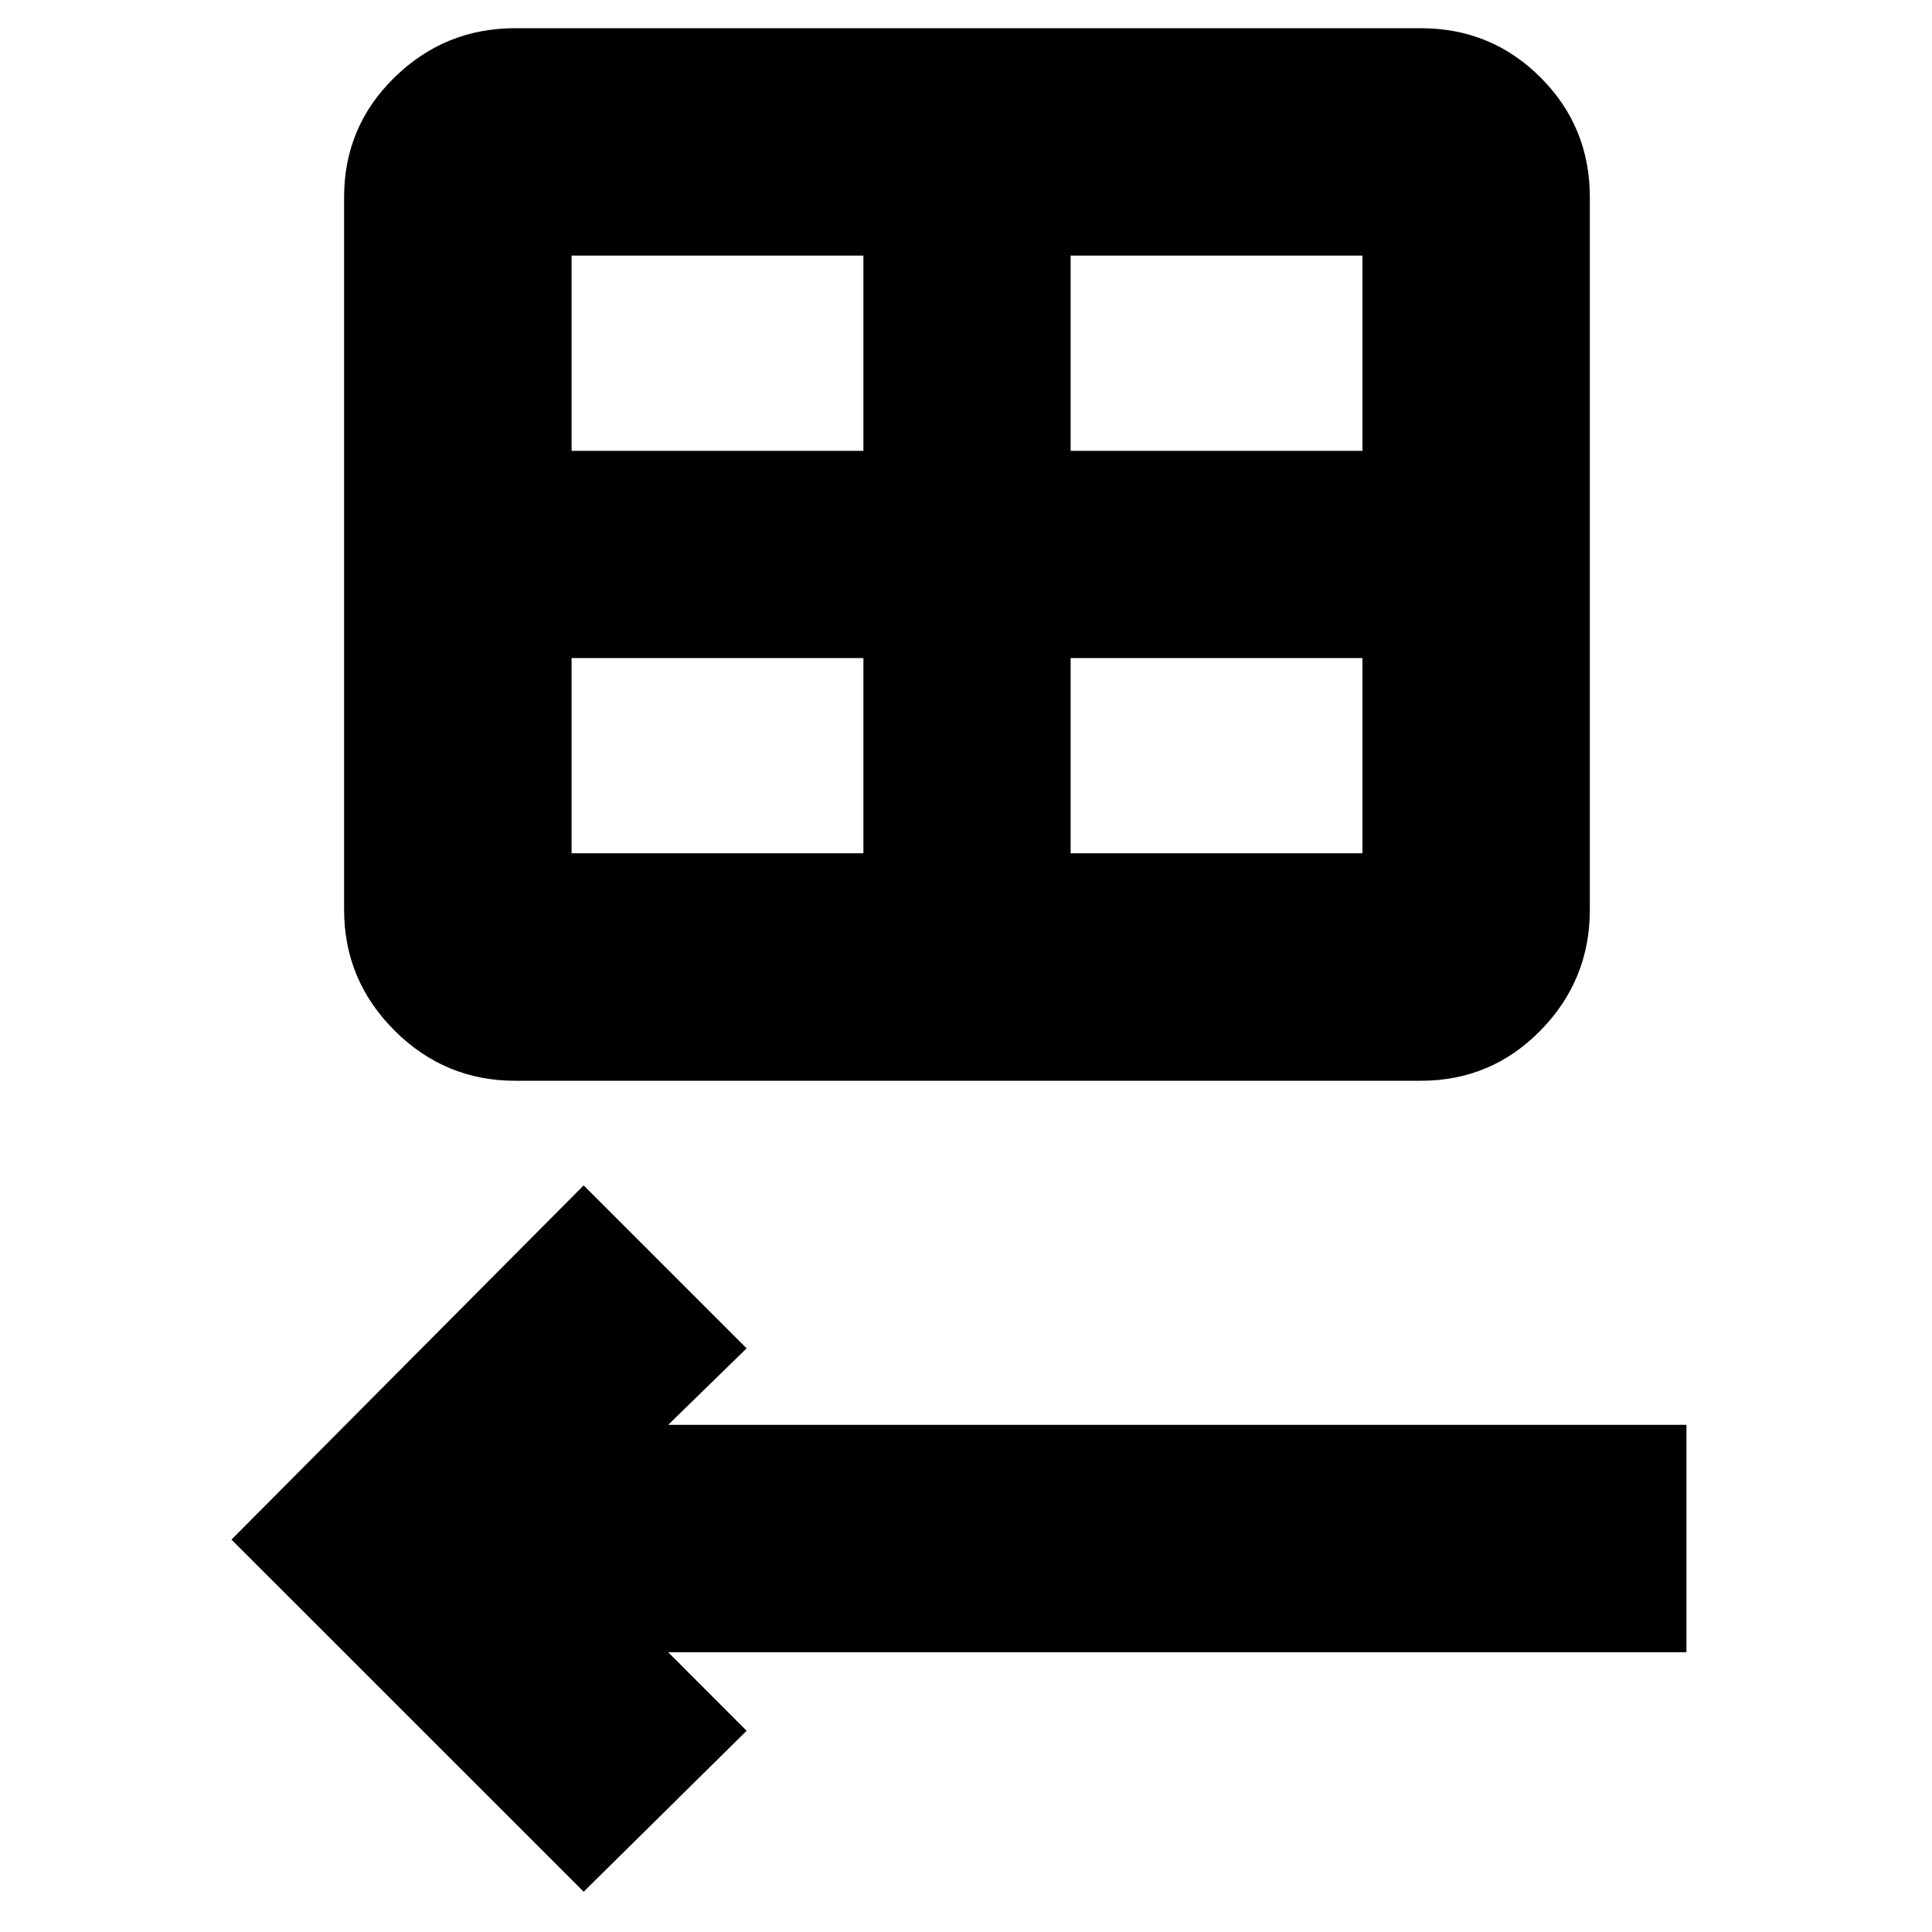 <svg xmlns="http://www.w3.org/2000/svg" height="20" width="20"><path d="M5.333 11.188q-.729 0-1.25-.521t-.521-1.25V2.042q0-.73.521-1.24t1.25-.51h9.375q.73 0 1.24.51t.51 1.24v7.375q0 .729-.51 1.25t-1.24.521Zm.584-6.521h3.021V2.646H5.917Zm5.166 0h3.021V2.646h-3.021ZM8.938 8.833V6.812H5.917v2.021Zm2.145 0h3.021V6.812h-3.021Zm-5.041 10.75-3.646-3.645 3.646-3.667 1.687 1.687-.812.792h10.541v2.354H6.917l.812.813Z"/></svg>